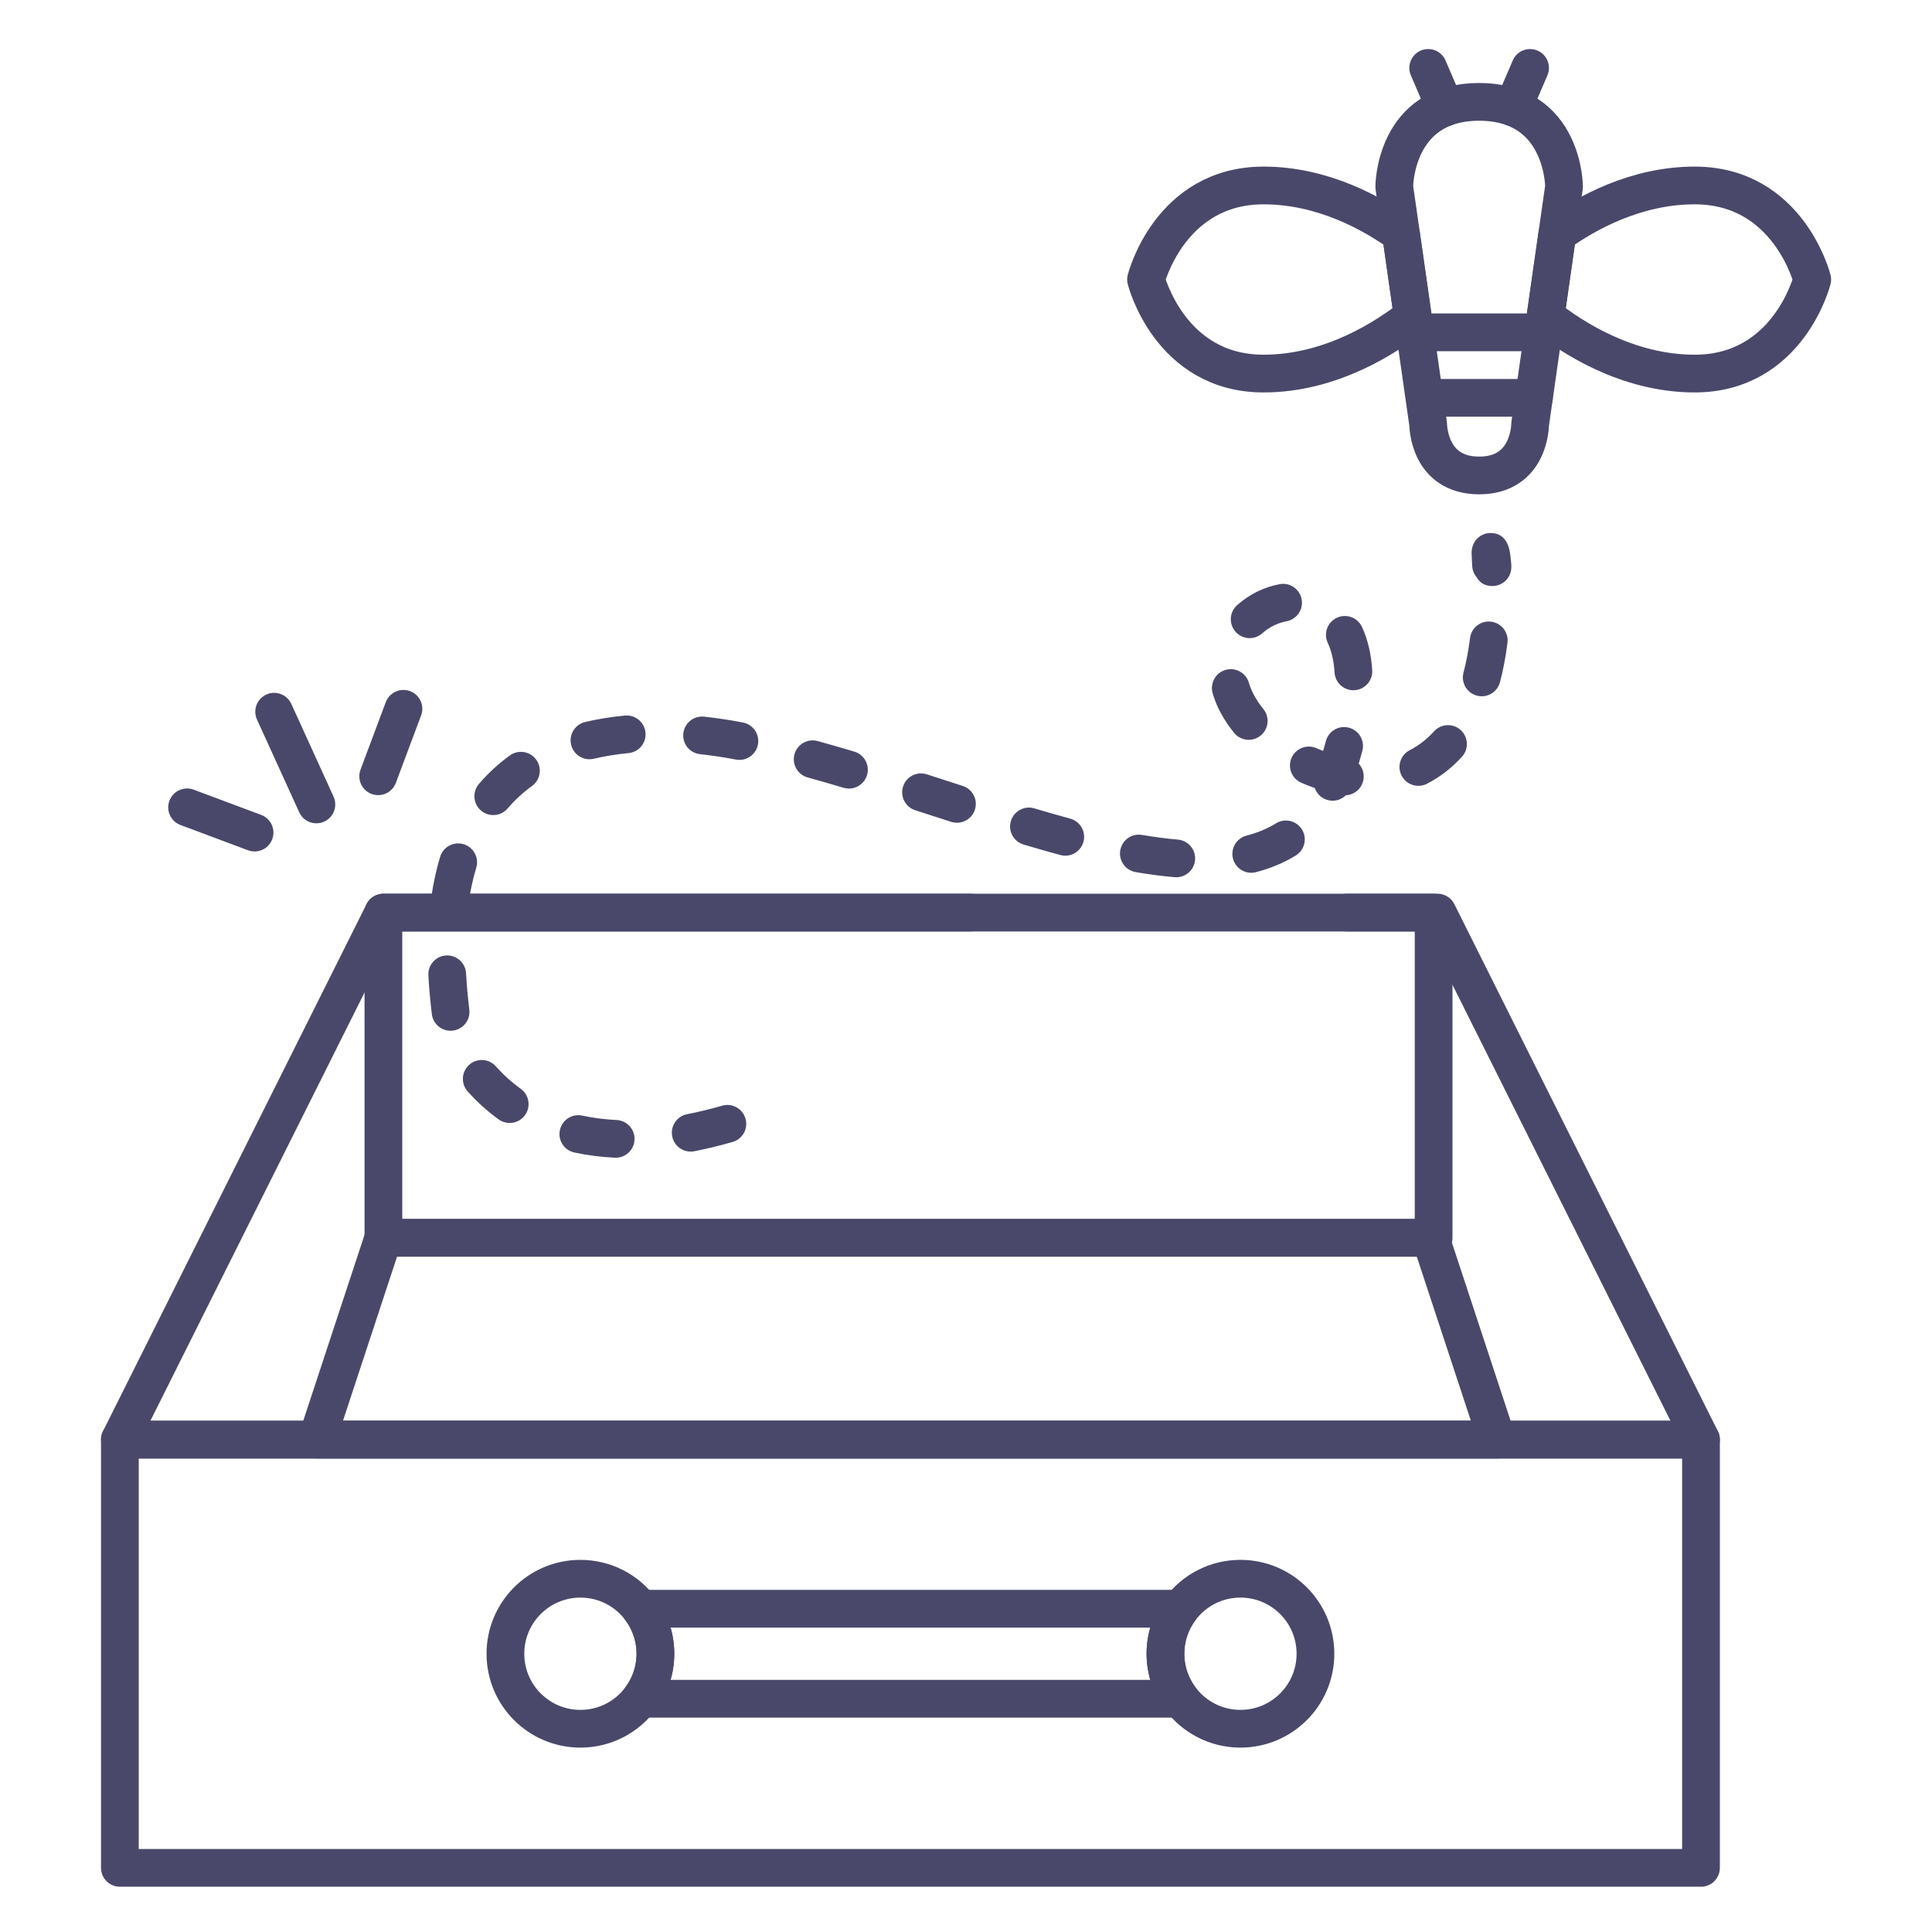 <svg xmlns="http://www.w3.org/2000/svg" width="512" height="512" enable-background="new 0 0 512 512" viewBox="0 0 512 512"><polygon fill="none" stroke="#4A486A" stroke-linecap="round" stroke-linejoin="round" stroke-miterlimit="10" stroke-width="10" points="380.946 241.847 101.605 241.847 31.77 381.517 450.781 381.517"/><rect width="419.011" height="113.483" x="31.77" y="381.517" fill="none" stroke="#4A486A" stroke-linecap="round" stroke-linejoin="round" stroke-miterlimit="10" stroke-width="10"/><path fill="none" stroke="#4A486A" stroke-linecap="round" stroke-linejoin="round" stroke-miterlimit="10" stroke-width="10" d="M348.607 438.258c0 10.981-8.896 19.877-19.877 19.877-6.501 0-12.271-3.118-15.901-7.951-2.49-3.321-3.976-7.455-3.976-11.926 0-4.47 1.485-8.604 3.976-11.927 3.631-4.832 9.4-7.95 15.901-7.95C339.712 418.381 348.607 427.277 348.607 438.258zM173.691 438.258c0 4.471-1.483 8.604-3.975 11.926-3.622 4.833-9.399 7.951-15.901 7.951-10.973 0-19.877-8.896-19.877-19.877 0-10.98 8.904-19.877 19.877-19.877 6.502 0 12.279 3.118 15.901 7.95C172.208 429.654 173.691 433.788 173.691 438.258z"/><path fill="none" stroke="#4A486A" stroke-linecap="round" stroke-linejoin="round" stroke-miterlimit="10" stroke-width="10" d="M308.854,438.258c0,4.471,1.485,8.604,3.976,11.926H169.716c2.491-3.321,3.975-7.455,3.975-11.926 c0-4.47-1.483-8.604-3.975-11.927h143.113C310.339,429.654,308.854,433.788,308.854,438.258z"/><polyline fill="none" stroke="#4A486A" stroke-linecap="round" stroke-linejoin="round" stroke-miterlimit="10" stroke-width="10" points="257.13 241.847 101.605 241.847 101.605 328.034 379.925 328.034 379.925 241.847 356.956 241.847"/><polygon fill="none" stroke="#4A486A" stroke-linecap="round" stroke-linejoin="round" stroke-miterlimit="10" stroke-width="10" points="379.086 328.034 240.345 328.034 101.605 328.034 83.98 381.517 240.345 381.517 396.71 381.517"/><line x1="83.843" x2="72.652" y1="213.182" y2="188.61" fill="none" stroke="#4A486A" stroke-linecap="round" stroke-linejoin="round" stroke-miterlimit="10" stroke-width="10"/><line x1="100.224" x2="106.915" y1="205.721" y2="187.84" fill="none" stroke="#4A486A" stroke-linecap="round" stroke-linejoin="round" stroke-miterlimit="10" stroke-width="10"/><line x1="67.462" x2="49.581" y1="220.643" y2="213.952" fill="none" stroke="#4A486A" stroke-linecap="round" stroke-linejoin="round" stroke-miterlimit="10" stroke-width="10"/><g><path fill="#4A486A" d="M163.168,306.808c-0.08,0-0.161-0.002-0.242-0.006c-3.699-0.176-7.304-0.64-10.715-1.377 c-2.699-0.583-4.415-3.244-3.831-5.943s3.244-4.414,5.943-3.83c2.875,0.621,5.929,1.012,9.078,1.162 c2.758,0.131,4.888,2.474,4.756,5.232C168.031,304.723,165.82,306.808,163.168,306.808z M183.042,305.185 c-2.343,0-4.435-1.655-4.901-4.041c-0.531-2.71,1.236-5.337,3.946-5.867c3.007-0.588,6.135-1.347,9.295-2.254 c2.655-0.765,5.424,0.771,6.186,3.426c0.762,2.654-0.772,5.424-3.426,6.186c-3.437,0.986-6.846,1.813-10.134,2.457 C183.684,305.154,183.361,305.185,183.042,305.185z M135.075,297.599c-1.011,0-2.032-0.306-2.915-0.941 c-3.001-2.158-5.77-4.656-8.229-7.424c-1.834-2.064-1.647-5.225,0.417-7.06c2.064-1.834,5.225-1.646,7.059,0.417 c1.971,2.219,4.188,4.22,6.592,5.949c2.242,1.612,2.752,4.736,1.14,6.979C138.162,296.876,136.63,297.599,135.075,297.599z M119.402,273.162c-2.489,0-4.645-1.857-4.956-4.391c-0.434-3.529-0.744-6.996-0.92-10.303c-0.147-2.758,1.969-5.112,4.727-5.259 c2.738-0.159,5.112,1.969,5.259,4.726c0.165,3.078,0.454,6.313,0.859,9.615c0.337,2.741-1.611,5.236-4.352,5.573 C119.812,273.149,119.605,273.162,119.402,273.162z M119.285,243.26c-0.243,0-0.489-0.018-0.737-0.054 c-2.732-0.403-4.619-2.945-4.216-5.677c0.542-3.669,1.318-7.188,2.307-10.46c0.798-2.643,3.59-4.141,6.232-3.34 c2.644,0.799,4.139,3.589,3.34,6.232c-0.848,2.805-1.516,5.842-1.986,9.029C123.858,241.474,121.723,243.26,119.285,243.26z M311.729,232.481c-0.141,0-0.282-0.006-0.425-0.018c-3.22-0.271-6.698-0.723-10.338-1.344c-2.722-0.465-4.552-3.048-4.087-5.77 c0.465-2.722,3.041-4.556,5.771-4.087c3.36,0.574,6.554,0.99,9.492,1.237c2.752,0.231,4.795,2.649,4.563,5.401 C316.486,230.508,314.301,232.481,311.729,232.481z M331.588,231.292c-2.225,0-4.254-1.496-4.837-3.75 c-0.691-2.673,0.916-5.401,3.589-6.092c2.909-0.752,5.535-1.846,7.806-3.251c2.346-1.453,5.429-0.729,6.883,1.619 c1.454,2.348,0.729,5.43-1.619,6.883c-3.126,1.936-6.681,3.427-10.565,4.431C332.424,231.24,332.003,231.292,331.588,231.292z M282.307,226.766c-0.433,0-0.872-0.057-1.311-0.175c-3.048-0.826-6.233-1.735-9.74-2.781c-2.646-0.789-4.151-3.574-3.363-6.22 c0.789-2.646,3.57-4.153,6.221-3.363c3.425,1.021,6.532,1.908,9.498,2.711c2.665,0.722,4.24,3.468,3.519,6.134 C286.526,225.299,284.509,226.766,282.307,226.766z M253.601,218.041c-0.509,0-1.026-0.078-1.536-0.243l-9.518-3.076 c-2.628-0.848-4.072-3.666-3.224-6.293c0.848-2.628,3.666-4.073,6.293-3.224l9.519,3.076c2.627,0.848,4.071,3.666,3.223,6.294 C257.676,216.692,255.713,218.041,253.601,218.041z M130.72,216.002c-1.149,0-2.303-0.394-3.245-1.198 c-2.1-1.794-2.348-4.95-0.554-7.049c2.411-2.822,5.169-5.364,8.199-7.556c2.236-1.618,5.363-1.118,6.981,1.12 c1.619,2.237,1.117,5.363-1.12,6.981c-2.388,1.728-4.561,3.729-6.457,5.949C133.536,215.407,132.132,216.002,130.72,216.002z M353.156,212.197c-0.631,0-1.272-0.12-1.892-0.374c-1.383-0.566-2.375-1.679-2.83-2.987c-1.201-0.416-2.395-0.883-3.578-1.398 c-2.531-1.104-3.688-4.05-2.585-6.582c1.103-2.531,4.051-3.69,6.581-2.585c0.596,0.26,1.193,0.503,1.793,0.731 c0.259-0.88,0.501-1.748,0.726-2.599c0.706-2.67,3.439-4.265,6.112-3.556c2.67,0.706,4.262,3.442,3.556,6.112 c-0.296,1.118-0.617,2.26-0.963,3.417c1.02,1.108,1.53,2.662,1.248,4.26c-0.412,2.336-2.385,4.005-4.657,4.125 C355.733,211.678,354.468,212.197,353.156,212.197z M224.983,208.979c-0.475,0-0.957-0.068-1.435-0.211 c-3.391-1.014-6.5-1.909-9.507-2.736c-2.663-0.732-4.227-3.484-3.495-6.147c0.732-2.662,3.483-4.226,6.147-3.495 c3.078,0.847,6.257,1.762,9.72,2.797c2.646,0.792,4.149,3.578,3.358,6.223C229.123,207.578,227.135,208.979,224.983,208.979z M375.883,208.257c-1.814,0-3.564-0.991-4.451-2.716c-1.262-2.456-0.294-5.47,2.162-6.732c2.377-1.221,4.542-2.9,6.436-4.991 c1.854-2.046,5.015-2.205,7.063-0.35c2.047,1.854,2.203,5.016,0.35,7.063c-2.705,2.986-5.826,5.399-9.277,7.173 C377.433,208.079,376.652,208.257,375.883,208.257z M195.954,201.382c-0.313,0-0.63-0.03-0.949-0.091 c-3.159-0.607-6.352-1.088-9.49-1.43c-2.745-0.299-4.728-2.767-4.429-5.512c0.3-2.745,2.769-4.724,5.512-4.429 c3.407,0.372,6.87,0.893,10.293,1.551c2.712,0.521,4.488,3.142,3.967,5.854C200.399,199.718,198.304,201.382,195.954,201.382z M156.211,201.209c-2.264,0-4.315-1.547-4.86-3.846c-0.638-2.687,1.023-5.382,3.71-6.02c3.33-0.791,6.881-1.366,10.556-1.71 c2.736-0.265,5.187,1.762,5.444,4.512c0.258,2.749-1.762,5.187-4.512,5.444c-3.212,0.301-6.301,0.8-9.179,1.483 C156.982,201.166,156.593,201.209,156.211,201.209z M330.93,196.056c-1.456,0-2.899-0.633-3.888-1.852 c-2.649-3.27-4.527-6.686-5.581-10.154l-0.09-0.304c-0.778-2.649,0.738-5.428,3.388-6.207c2.65-0.778,5.429,0.74,6.206,3.388 l0.065,0.217c0.676,2.226,1.948,4.501,3.781,6.764c1.738,2.146,1.408,5.294-0.737,7.033 C333.148,195.691,332.035,196.056,330.93,196.056z M392.678,184.518c-0.423,0-0.854-0.054-1.282-0.168 c-2.67-0.707-4.261-3.443-3.555-6.113c0.743-2.808,1.326-5.886,1.732-9.149c0.342-2.74,2.851-4.68,5.579-4.344 c2.741,0.341,4.686,2.839,4.345,5.58c-0.462,3.708-1.131,7.231-1.988,10.473C396.915,183.036,394.892,184.518,392.678,184.518z M358.655,182.918c-2.615,0-4.814-2.033-4.984-4.679c-0.199-3.093-0.806-5.745-1.804-7.882c-1.167-2.502-0.086-5.478,2.417-6.645 c2.501-1.167,5.478-0.086,6.646,2.417c1.525,3.27,2.441,7.129,2.72,11.469c0.178,2.756-1.913,5.133-4.668,5.311 C358.872,182.915,358.763,182.918,358.655,182.918z M331.177,169.108c-1.377,0-2.746-0.565-3.734-1.673 c-1.838-2.062-1.656-5.222,0.405-7.06c3.209-2.86,7.103-4.784,11.261-5.564c2.717-0.51,5.326,1.278,5.836,3.992 c0.51,2.714-1.277,5.327-3.992,5.836c-2.336,0.438-4.627,1.575-6.45,3.201C333.549,168.69,332.36,169.108,331.177,169.108z M395.51,155.306c-2.184,0-3.43-1.001-4.183-2.328c-0.69-0.813-1.127-1.854-1.18-3.002c-0.026-0.551-0.055-1.107-0.088-1.669 c-0.003-0.045-0.006-0.09-0.008-0.135c-0.044-0.781-0.06-1.295-0.06-1.606c0-3.453,2.592-5.315,5.03-5.315 c4.496,0,5.049,4.42,5.257,6.083c0.093,0.742,0.248,2.097,0.248,2.843C400.527,153.388,397.977,155.306,395.51,155.306z"/></g><g><path fill="none" stroke="#4A486A" stroke-linecap="round" stroke-linejoin="round" stroke-miterlimit="10" stroke-width="10" d="M414.489,49.5l-1.78,12.45l-3.13,21.91l-4.09,28.64c0,0,0,13.5-13.5,13.5s-13.5-13.5-13.5-13.5l-4.09-28.64l-3.13-21.91 l-1.78-12.45c0,0,0-22.5,22.5-22.5S414.489,49.5,414.489,49.5z"/><path fill="none" stroke="#4A486A" stroke-linecap="round" stroke-linejoin="round" stroke-miterlimit="10" stroke-width="10" d="M374.399 83.86c-6.82 5.42-21.55 15.14-39.53 15.14-24.925 0-31.158-24.92-31.158-24.92s6.233-24.93 31.158-24.93c15.59 0 28.74 7.31 36.4 12.8L374.399 83.86zM480.259 74.08c0 0-6.229 24.92-31.149 24.92-17.98 0-32.71-9.72-39.53-15.14l3.13-21.91c7.66-5.49 20.811-12.8 36.4-12.8C474.029 49.15 480.259 74.08 480.259 74.08z"/><line x1="400.989" x2="405.489" y1="28.482" y2="18" fill="none" stroke="#4A486A" stroke-linecap="round" stroke-linejoin="round" stroke-miterlimit="10" stroke-width="10"/><line x1="382.989" x2="378.489" y1="28.482" y2="18" fill="none" stroke="#4A486A" stroke-linecap="round" stroke-linejoin="round" stroke-miterlimit="10" stroke-width="10"/><line x1="406.499" x2="377.85" y1="105.43" y2="105.43" fill="none" stroke="#4A486A" stroke-linecap="round" stroke-linejoin="round" stroke-miterlimit="10" stroke-width="10"/><line x1="408.978" x2="375.416" y1="88.07" y2="88.07" fill="none" stroke="#4A486A" stroke-linecap="round" stroke-linejoin="round" stroke-miterlimit="10" stroke-width="10"/></g></svg>